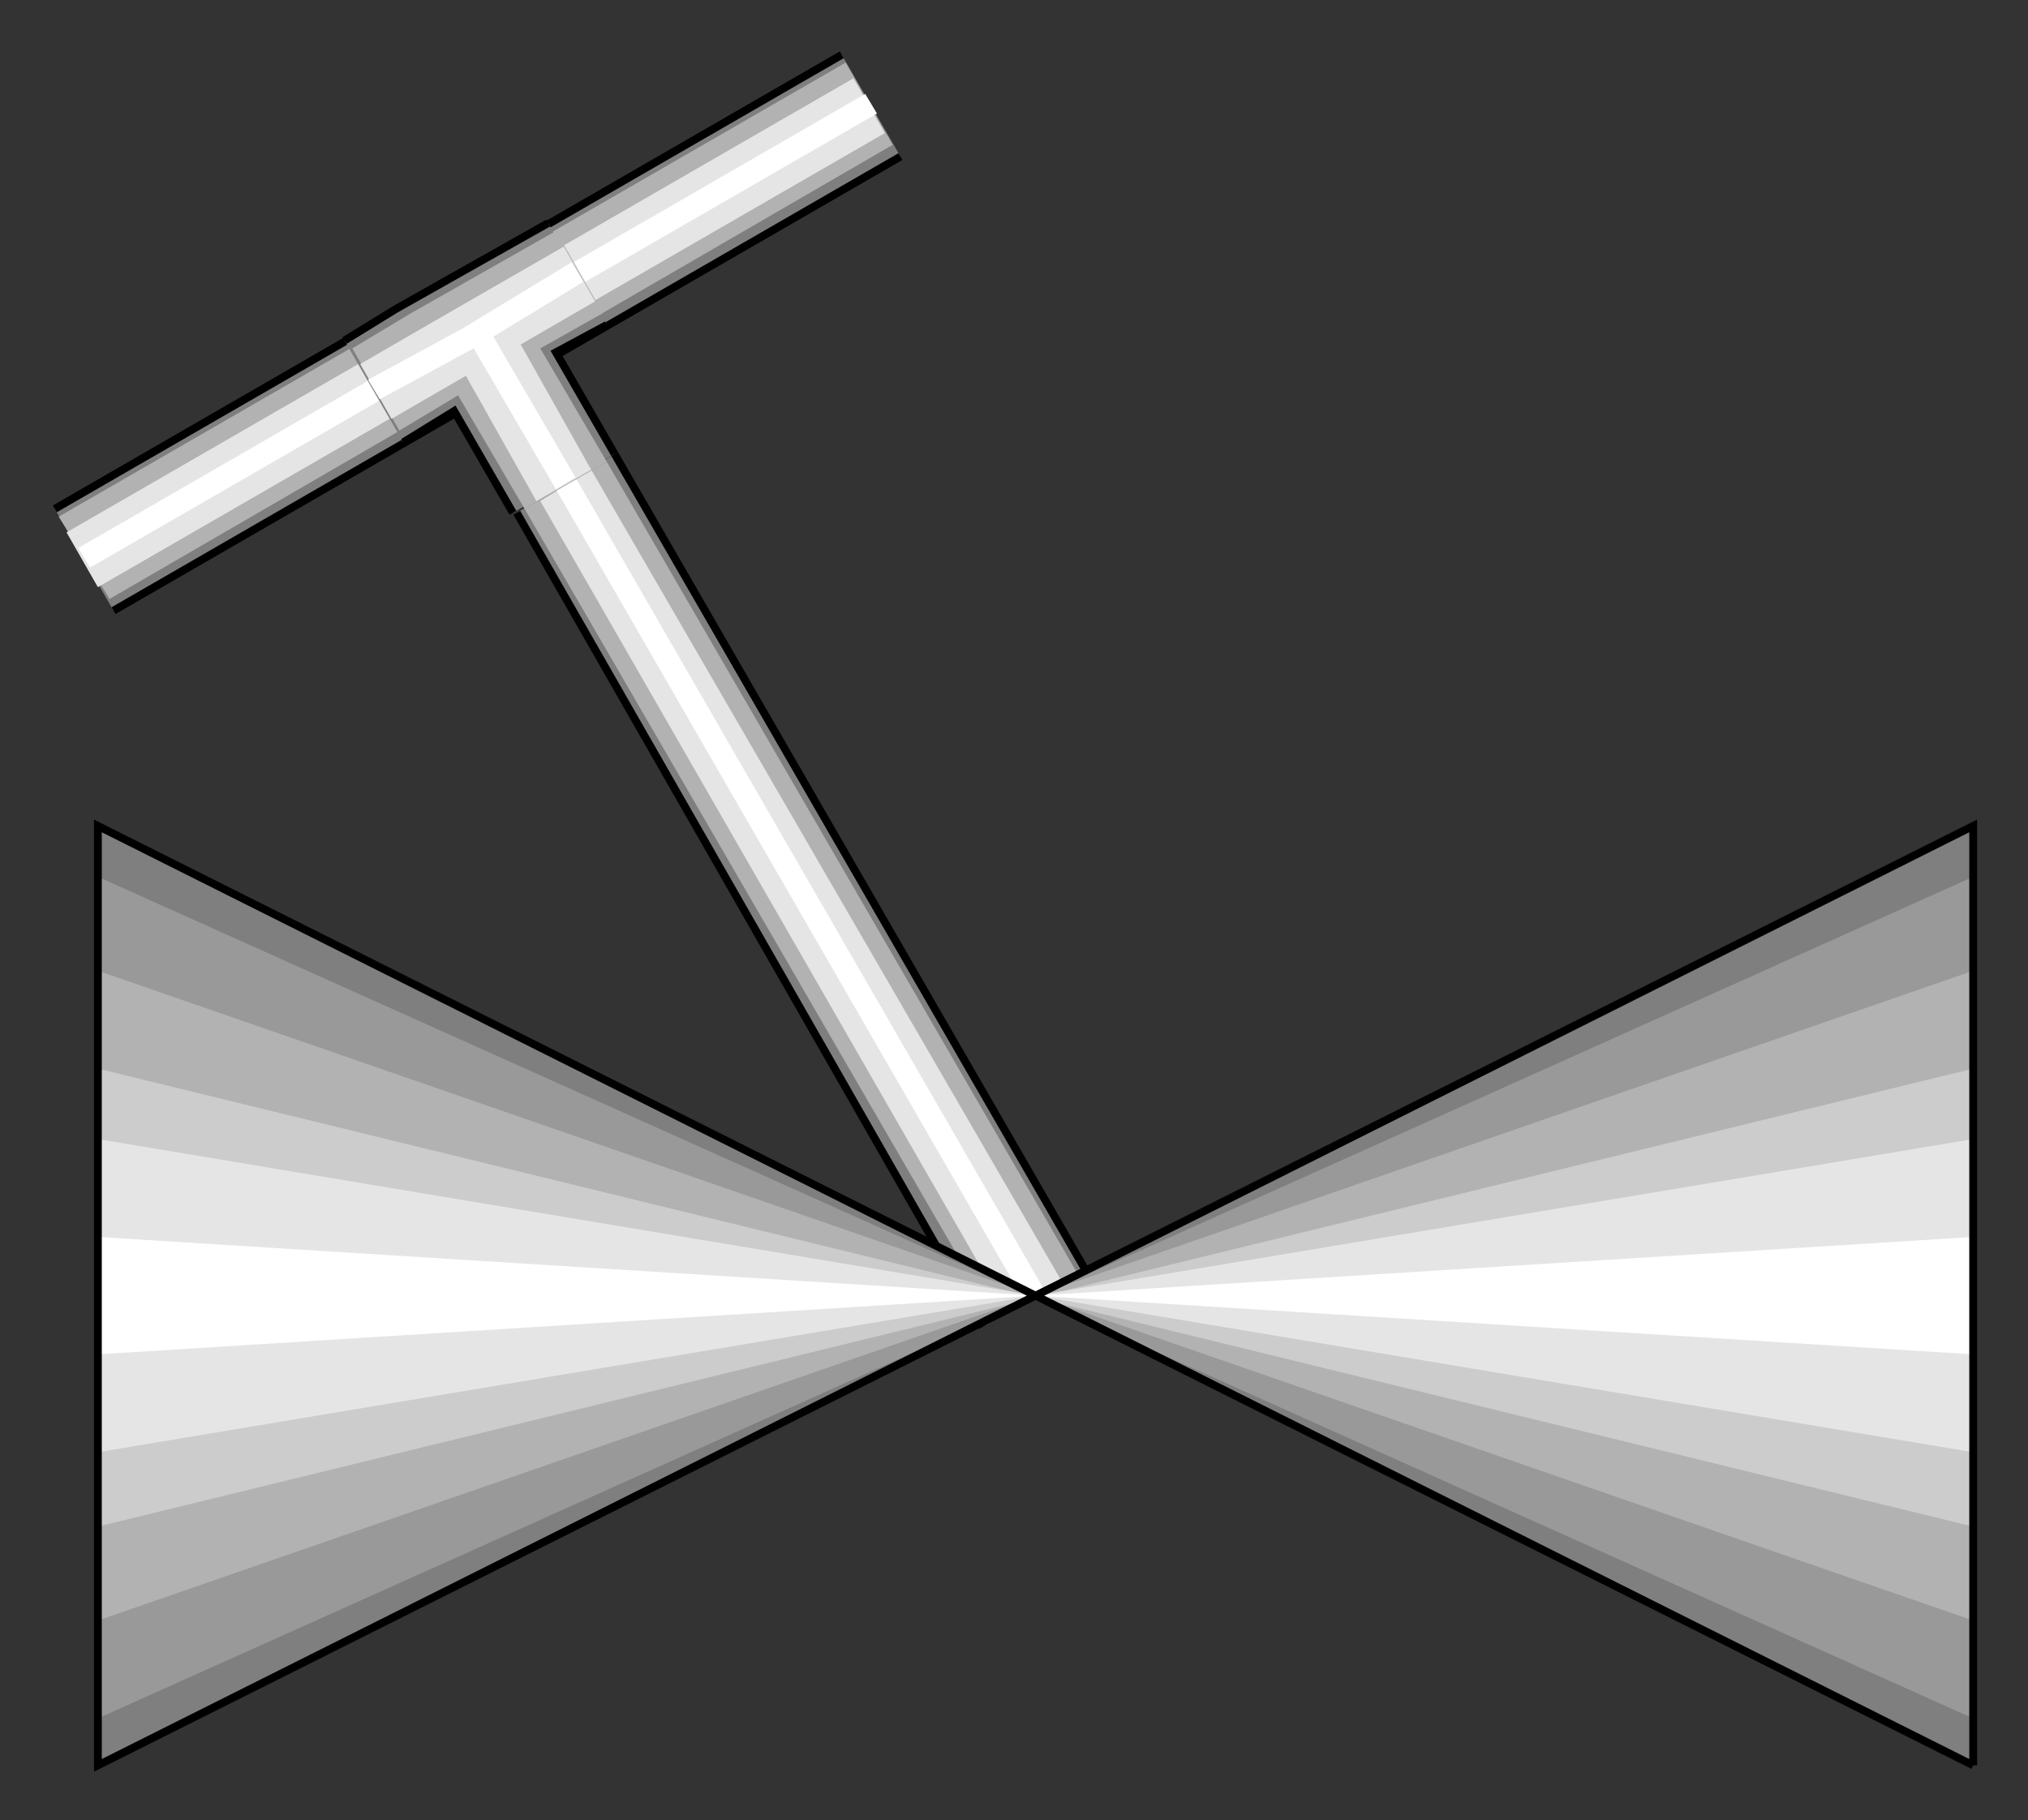 <?xml version="1.0" encoding="utf-8" standalone="no"?><!DOCTYPE svg PUBLIC "-//W3C//DTD SVG 1.1//EN" "http://www.w3.org/Graphics/SVG/1.1/DTD/svg11-flat-20030114.dtd"><svg width="518" height="465" version="1.1" xmlns="http://www.w3.org/2000/svg" xmlns:xlink="http://www.w3.org/1999/xlink">

<rect width="100%" height="100%" fill="#333333" stroke="none"/>

<path style="fill:#7f7f7f" d="M230,40 l-15,-26 -201,116 15,26 201,-116z" />
<path style="fill:#b2b2b2" d="M228,37 l-12,-21 -201,116 13,21 200,-116z" />
<path style="fill:#e5e5e5" d="M226,34 l-8,-14 -201,116 8,14 201,-116z" />
<path style="fill:#fff" d="M224,29 l-3,-5 -201,116 3,5 201,-116z" />
<path style="fill:none;stroke:#000;stroke-width:2" d="M215,14 l-201,116" />
<path style="fill:none;stroke:#000;stroke-width:2" d="M230,40 l-201,116" />
<path style="fill:#7f7f7f" d="M251,339 l26,-15 -120,-208 -25,15 119,208z" />
<path style="fill:#b2b2b2" d="M254,337 l21,-12 -120,-207 -21,12 120,207z" />
<path style="fill:#e5e5e5" d="M257,335 l14,-8 -120,-207 -13,8 119,207z" />
<path style="fill:#fff" d="M262,333 l5,-3 -120,-208 -5,3 120,208z" />
<path style="fill:none;stroke:#000;stroke-width:2" d="M277,324 l-120,-208" />
<path style="fill:none;stroke:#000;stroke-width:2" d="M251,339 l-119,-208" />
<path style="fill:#7f7f7f" d="M155,83 l-15,-26 -52,30 15,26 13,-8 15,26 26,-15 -15,-26 13,-7z" />
<path style="fill:#b2b2b2" d="M154,80 l-12,-21 -37,21 -15,9 12,21 15,-9 17,29 21,-12 -17,-29 16,-9z" />
<path style="fill:#e5e5e5" d="M152,77 l-8,-14 -33,19 -19,11 8,14 19,-11 18,32 14,-8 -18,-32 19,-11z" />
<path style="fill:#fff" d="M149,72 l-3,-5 -28,17 -24,13 3,5 24,-13 21,36 5,-3 -21,-36 23,-14z" />
<path style="fill:none;stroke:#000;stroke-width:2" d="M155,83 l-13,7 15,26" />
<path style="fill:none;stroke:#000;stroke-width:2" d="M131,131 l-15,-26 -13,8" />
<path style="fill:none;stroke:#000;stroke-width:2" d="M88,87 l13,-8 39,-22" />
<path style="fill:#7f7f7f" d="M504,451 l0,-240 -479,240 0,-240 479,240z" />
<path style="fill:#999" d="M504,439 l0,-215 -479,215 0,-215 479,215z" />
<path style="fill:#b2b2b2" d="M504,414 l0,-166 -479,166 0,-166 479,166z" />
<path style="fill:#ccc" d="M504,390 l0,-117 -479,117 0,-117 479,117z" />
<path style="fill:#e5e5e5" d="M504,371 l0,-80 -479,80 0,-80 479,80z" />
<path style="fill:#fff" d="M504,346 l0,-30 -479,30 0,-30 479,30z" />
<path style="fill:none;stroke:#000;stroke-width:2" d="M504,451 l0,-240 -479,240 0,-240 479,240" />

</svg>

